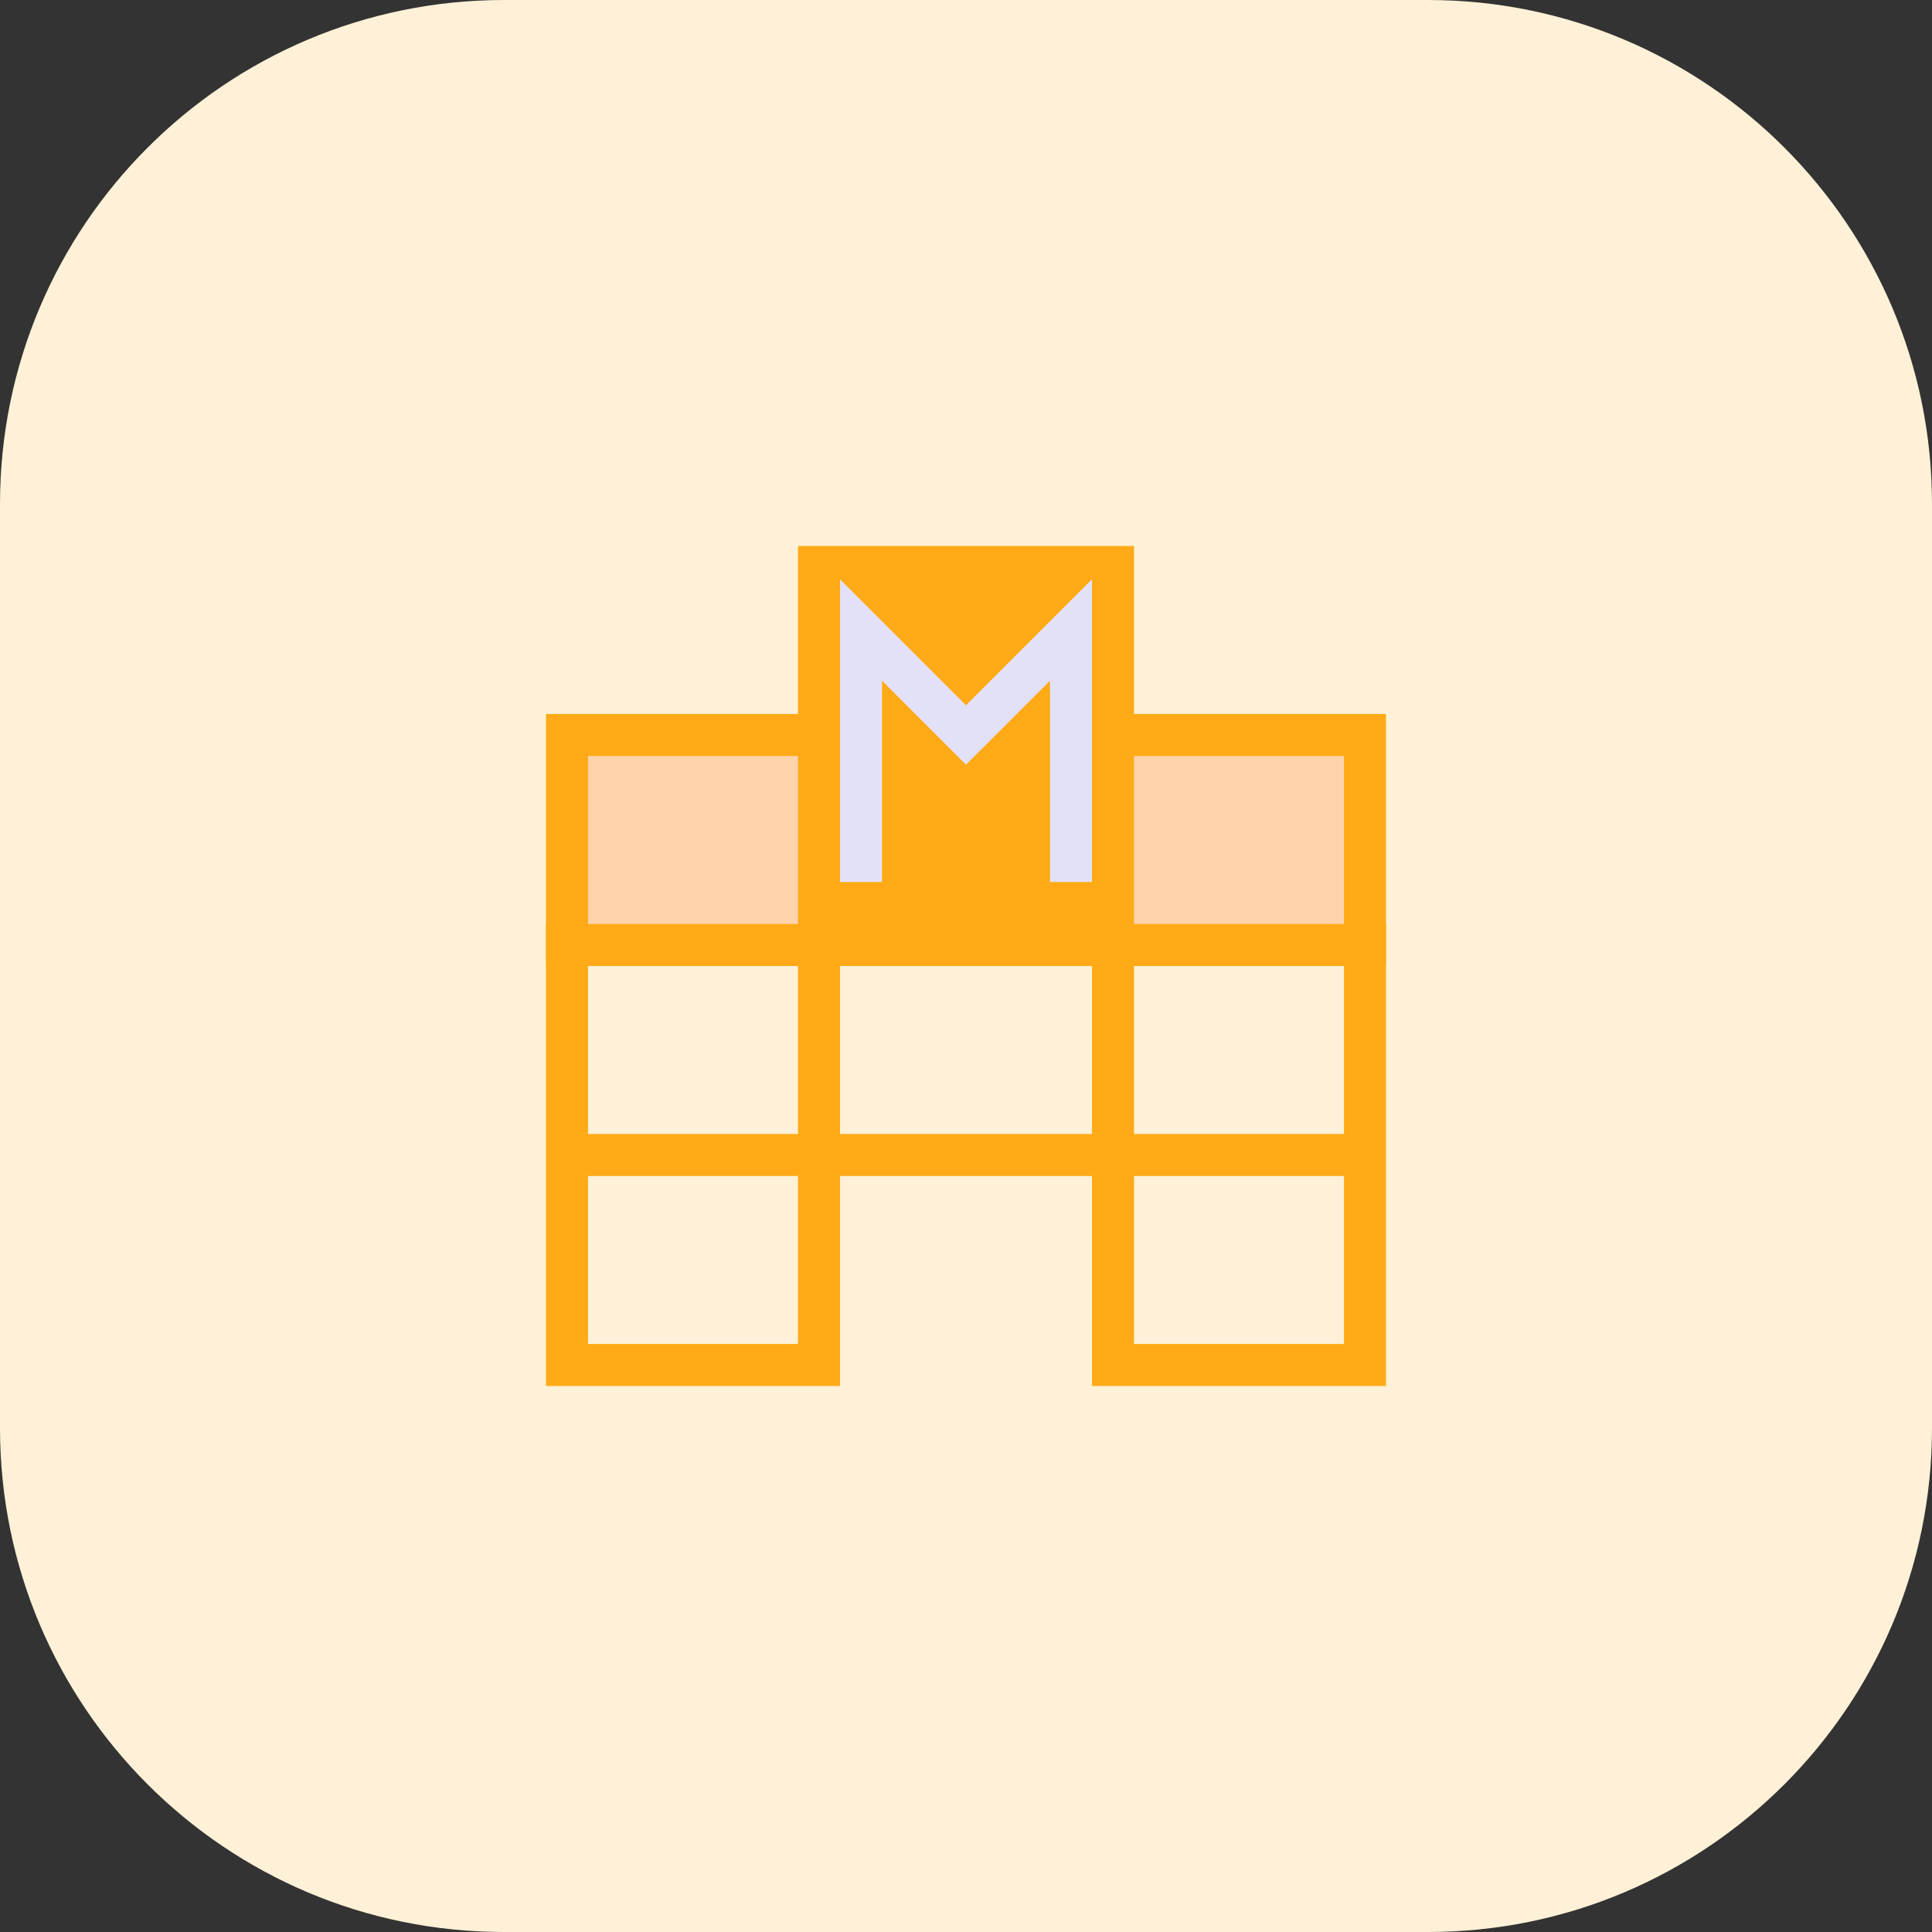 <svg width="46" height="46" viewBox="0 0 46 46" fill="none" xmlns="http://www.w3.org/2000/svg">
<rect x="0" y="0" width="46" height="46" fill="#333333" stroke="none"/>
<path d="M0 12C0 5.373 5.373 0 12 0H34C40.627 0 46 5.373 46 12V34C46 40.627 40.627 46 34 46H12C5.373 46 0 40.627 0 34V12Z" fill="#FFF1D7"/>
<rect x="13" y="17" width="20" height="6" fill="#FFAA16"/>
<rect x="13.5" y="22.5" width="6" height="10" stroke="#FFAA16"/>
<rect x="26.5" y="22.5" width="6" height="10" stroke="#FFAA16"/>
<path d="M13.5 27.5H32.5" stroke="#FFAA16"/>
<rect x="19.5" y="13.5" width="7" height="4" fill="#FFAA16" stroke="#FFAA16"/>
<rect x="14" y="18" width="5" height="4" fill="#FFD4AD"/>
<rect x="27" y="18" width="5" height="4" fill="#FFD4AD"/>
<path d="M20.5 21V15L23 17.5L25.5 15V21" stroke="#E3E1F7"/>
</svg>
